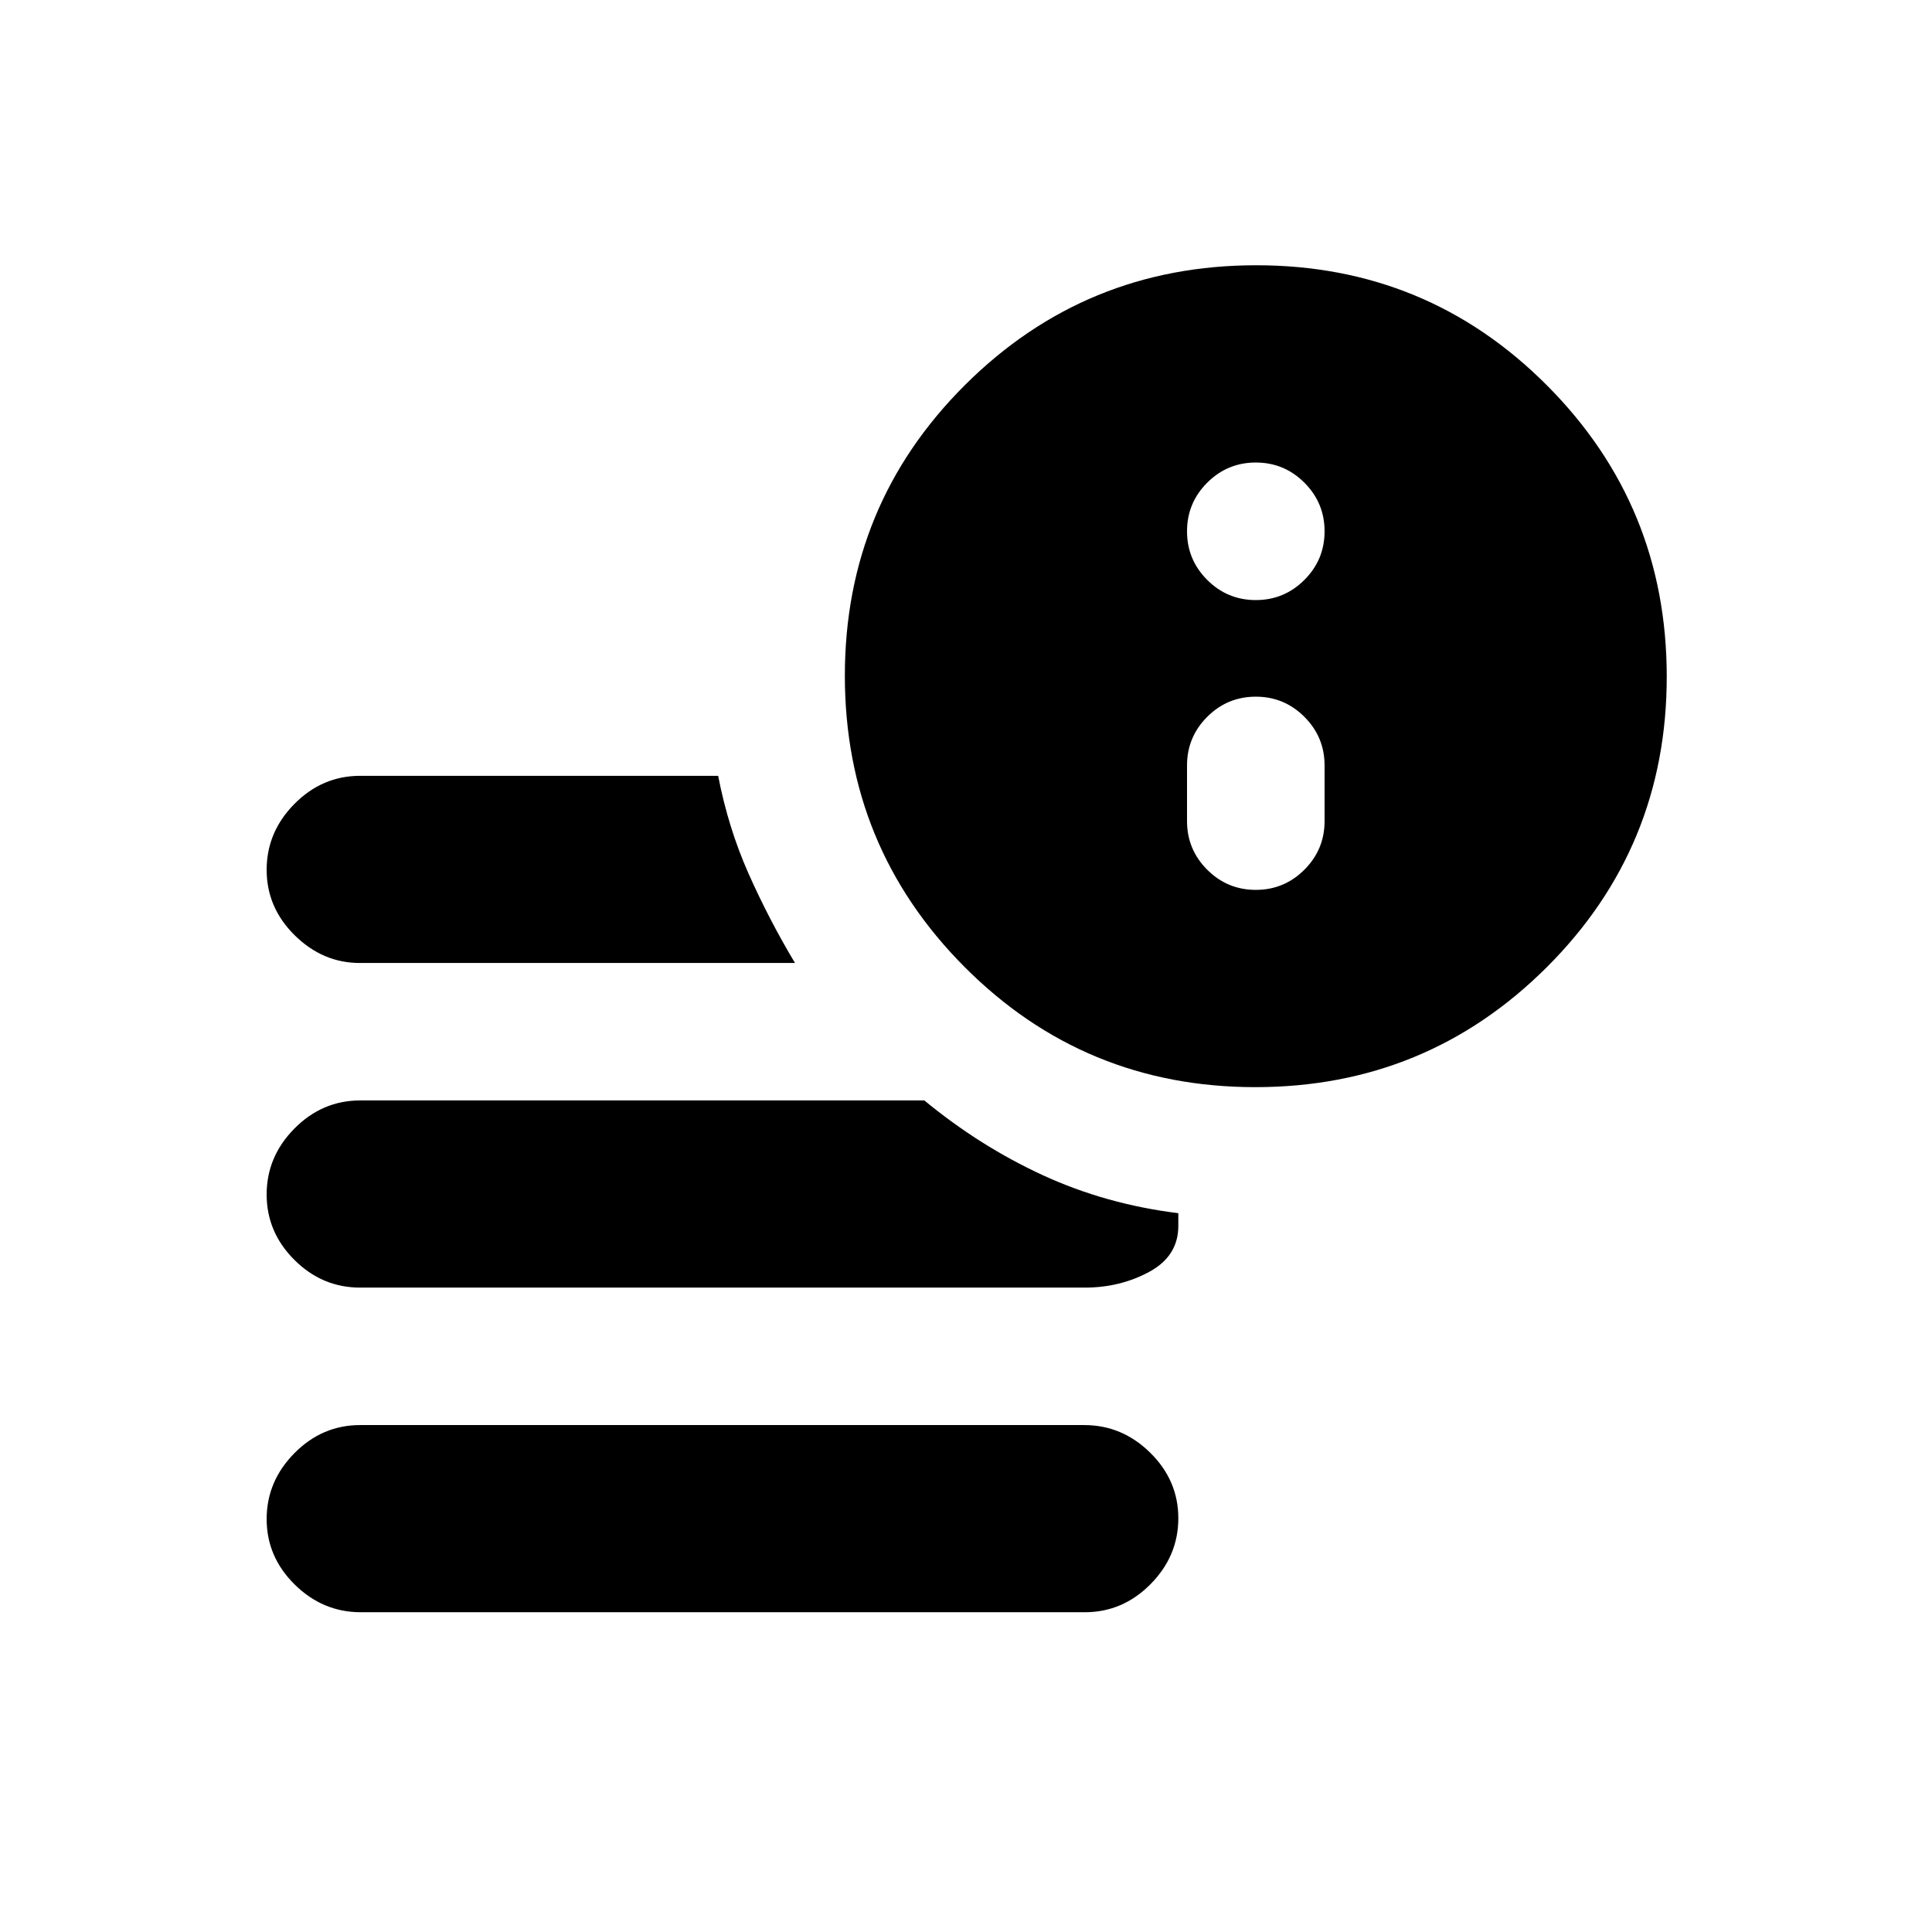 <svg xmlns="http://www.w3.org/2000/svg" height="20" viewBox="0 96 960 960" width="20"><path d="M179.289 897.111q-18.876 0-32.833-13.747-13.957-13.746-13.957-32.544 0-18.797 13.8-32.754 13.799-13.957 32.675-13.957h359.737q18.876 0 32.833 13.746 13.957 13.747 13.957 32.544 0 18.798-13.799 32.755-13.8 13.957-32.676 13.957H179.289Zm444.485-260.915q-84.992 0-144.481-59.715-59.489-59.716-59.489-144.707 0-84.992 59.715-144.481 59.716-59.489 144.707-59.489 84.992 0 144.481 59.715 59.489 59.716 59.489 144.707 0 84.992-59.715 144.481-59.716 59.489-144.707 59.489Zm-445.002-61.695q-18.359 0-32.316-13.746-13.957-13.747-13.957-32.544 0-18.798 13.807-32.755 13.807-13.957 32.694-13.957h177.847q5 25.849 15.109 48.599 10.109 22.75 23.065 44.403H178.772ZM179 735.806q-18.887 0-32.694-13.747-13.807-13.746-13.807-32.544 0-18.797 13.807-32.754 13.807-13.957 32.694-13.957h280.303q27.64 22.787 58.951 37.187 31.311 14.401 67.247 18.836v6.304q0 15.022-14.457 22.848-14.457 7.827-32.044 7.827H179Zm445-197.632q14.122 0 24.148-10.026T658.174 504v-27.651q0-14.122-10.026-24.148-10.026-10.027-24.148-10.027t-24.148 10.027q-10.026 10.026-10.026 24.148V504q0 14.122 10.026 24.148T624 538.174Zm0-144q14.122 0 24.148-10.026T658.174 360q0-14.122-10.026-24.148T624 325.826q-14.122 0-24.148 10.026T589.826 360q0 14.122 10.026 24.148T624 394.174Z"/></svg>
